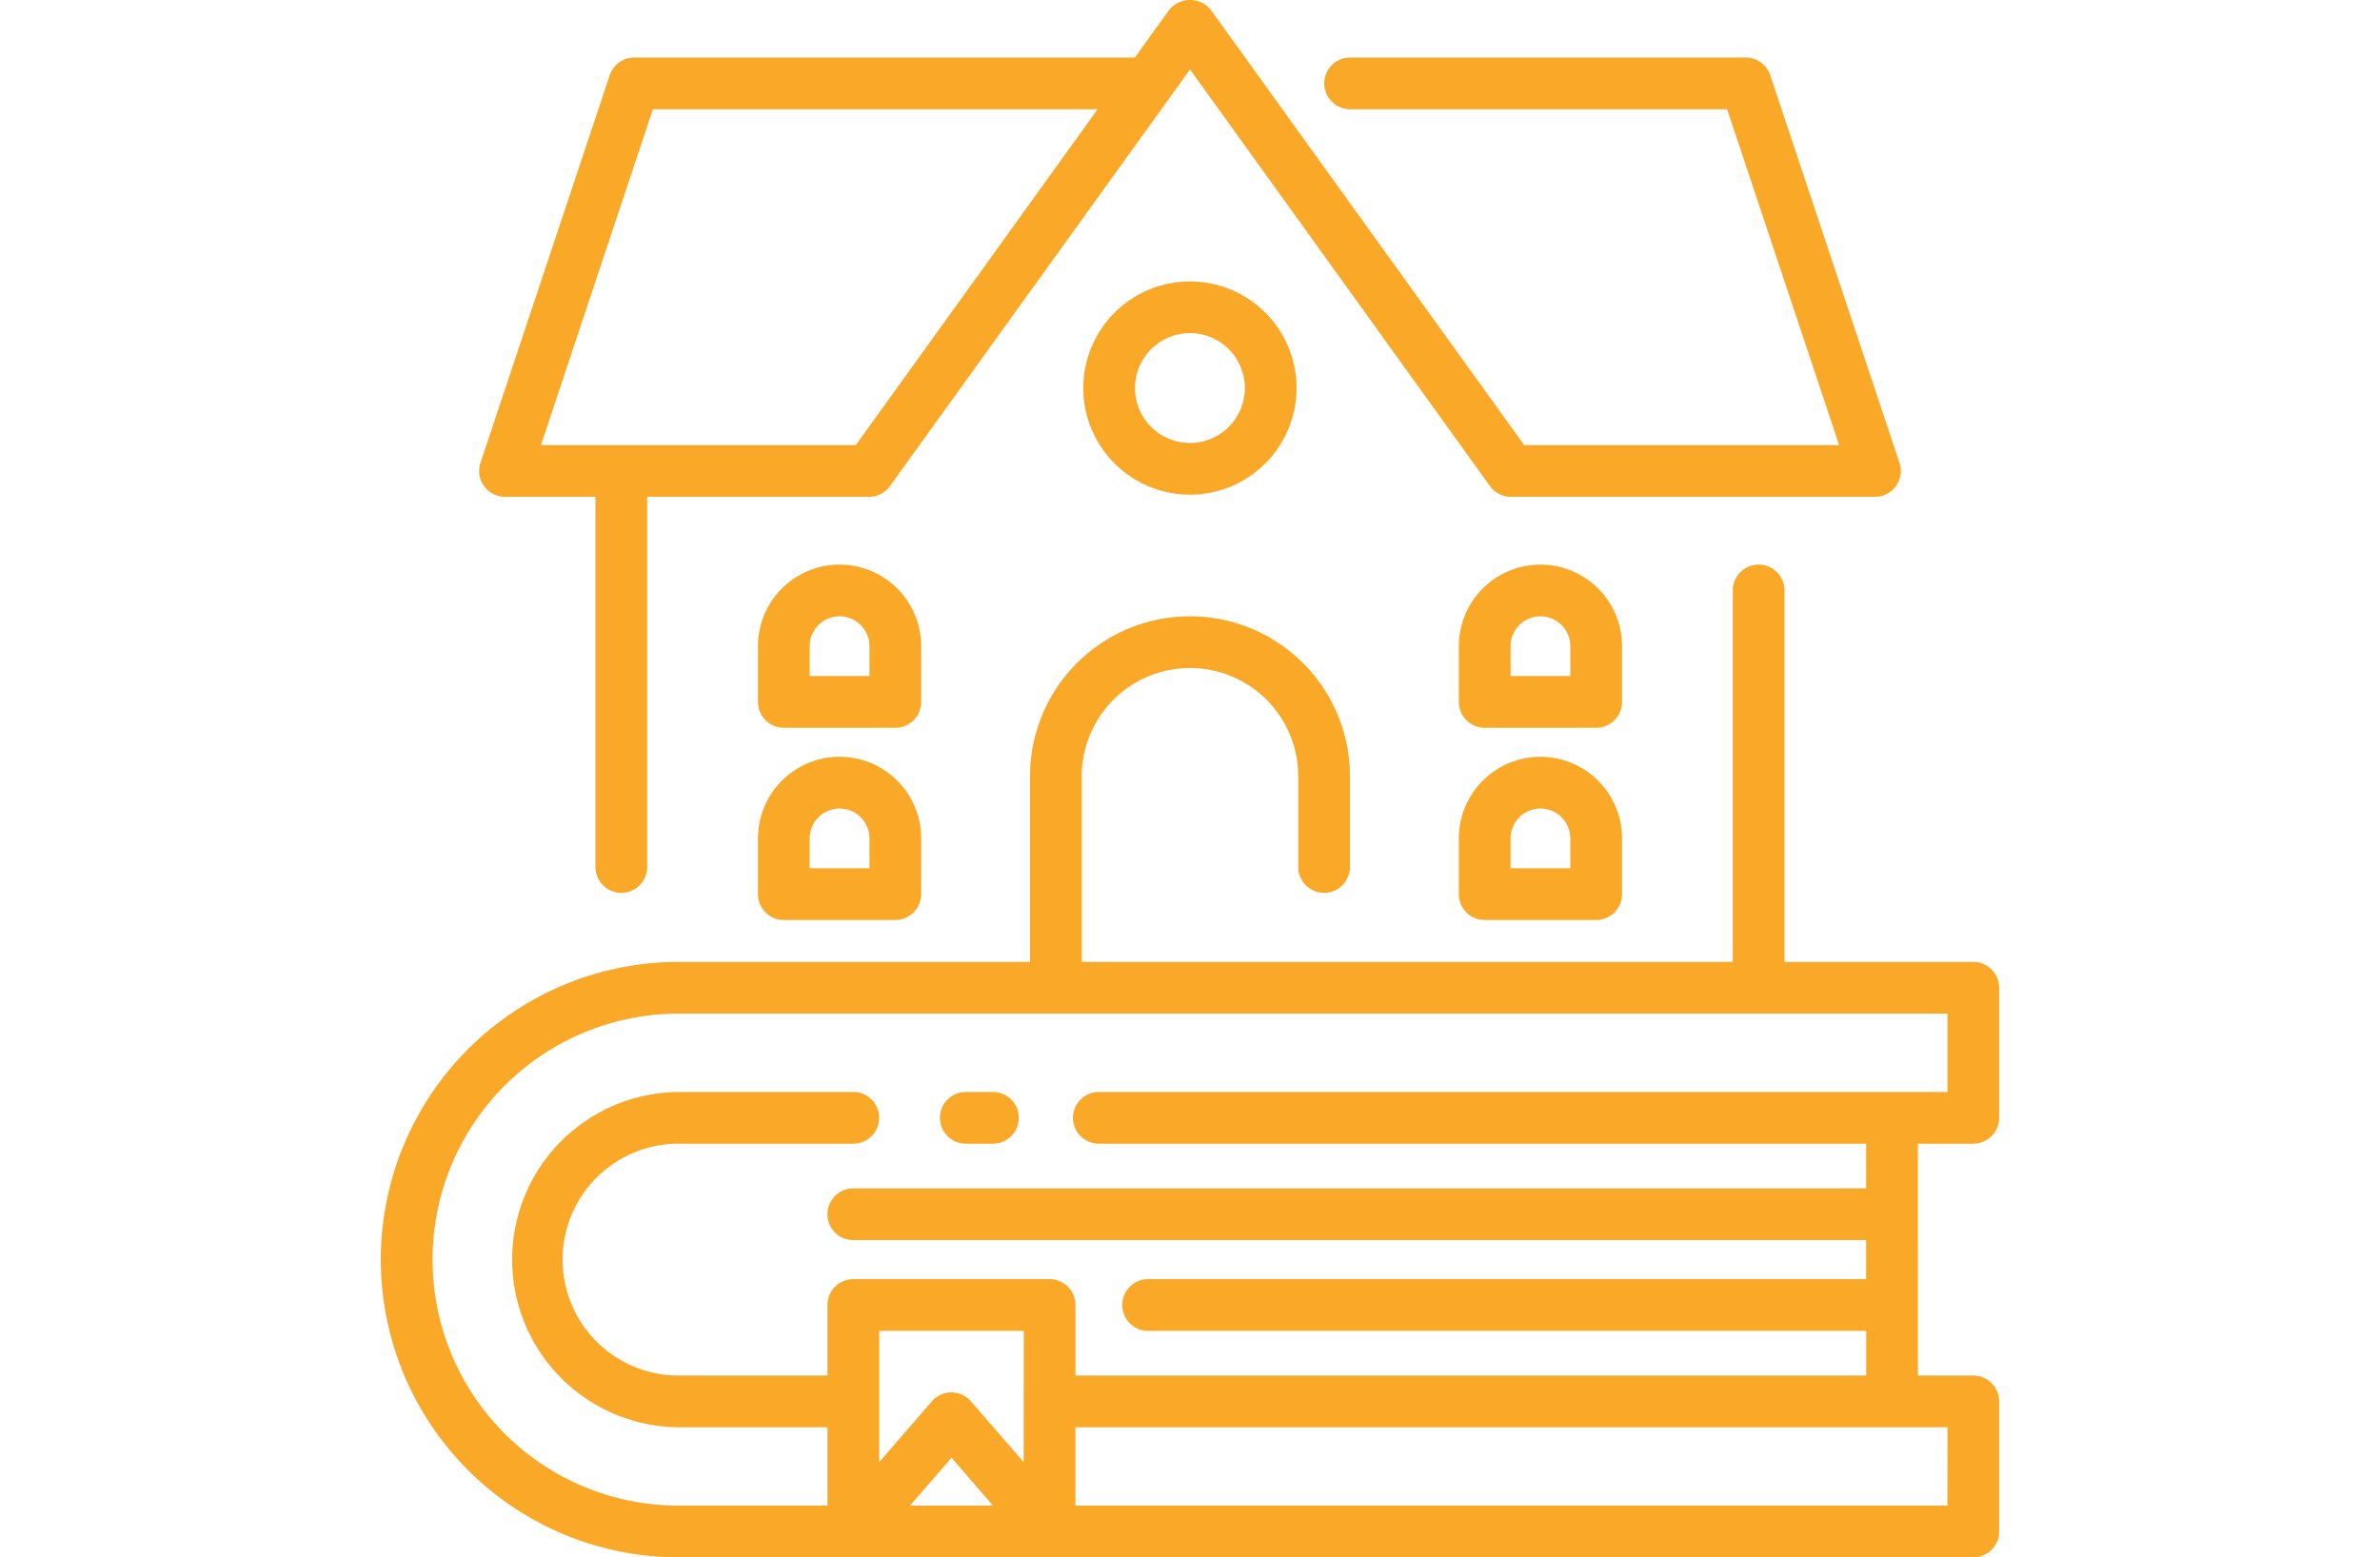 <?xml version="1.0" encoding="UTF-8"?>
<svg xmlns="http://www.w3.org/2000/svg" xmlns:xlink="http://www.w3.org/1999/xlink" width="165" height="108" viewBox="0 0 165 108">
  <defs>
    <clipPath id="clip-path">
      <rect id="Rectangle_2962" data-name="Rectangle 2962" width="165" height="108" transform="translate(407 1950)" fill="#fff" stroke="#707070" stroke-width="1"></rect>
    </clipPath>
  </defs>
  <g id="Mask_Group_11" data-name="Mask Group 11" transform="translate(-407 -1950)" clip-path="url(#clip-path)">
    <g id="school" transform="translate(483.763 1998.478)">
      <g id="Group_2442" data-name="Group 2442" transform="translate(-50.361 -48.478)">
        <path id="Path_2165" data-name="Path 2165" d="M38.763,77.521a1.793,1.793,0,0,1,1.793-1.793h1.878a1.793,1.793,0,0,1,0,3.586H40.557A1.794,1.794,0,0,1,38.763,77.521Zm67.8,17.872H110.4a1.793,1.793,0,0,1,1.793,1.793v9.02A1.793,1.793,0,0,1,110.4,108H20.646a20.646,20.646,0,0,1,0-41.293H45.007V53.829a11.089,11.089,0,0,1,22.179,0v6.294a1.793,1.793,0,0,1-3.586,0V53.829a7.5,7.5,0,0,0-15.006,0V66.707H93.727V40.949a1.793,1.793,0,1,1,3.586,0V66.707H110.4a1.793,1.793,0,0,1,1.793,1.793v9.02a1.793,1.793,0,0,1-1.793,1.793h-3.843Zm-61.988-3.1H34.549V101.4L38.2,97.181a1.792,1.792,0,0,1,2.711,0l3.656,4.218Zm-7.888,12.12h5.755l-2.878-3.321Zm71.925-5.435H48.155v5.435h60.452Zm-5.635-3.585v-3.1H53.194a1.793,1.793,0,0,1,0-3.586h49.779V86H32.756a1.793,1.793,0,0,1,0-3.587h70.217v-3.1H49.779a1.793,1.793,0,1,1,0-3.586h58.83V70.293H20.647a17.06,17.06,0,0,0,0,34.12H30.964V98.979H20.73a11.626,11.626,0,0,1,0-23.252H32.756a1.793,1.793,0,1,1,0,3.586H20.73a8.04,8.04,0,1,0,0,16.079H30.964V90.5a1.793,1.793,0,0,1,1.793-1.793H46.365A1.793,1.793,0,0,1,48.158,90.5v4.893ZM7.156,33.709a1.793,1.793,0,0,1-.247-1.616l8.96-26.878a1.793,1.793,0,0,1,1.7-1.225H52.276L54.642.7a1.86,1.86,0,0,1,2.911,0L79.267,30.868H101.1L93.333,7.576H67.2a1.793,1.793,0,1,1,0-3.586H94.624a1.794,1.794,0,0,1,1.7,1.225l8.96,26.878a1.792,1.792,0,0,1-1.7,2.36H78.347a1.792,1.792,0,0,1-1.455-.746L56.1,4.817,35.3,33.707a1.793,1.793,0,0,1-1.455.746H18.466V60.123a1.793,1.793,0,1,1-3.586,0V34.452H8.61a1.8,1.8,0,0,1-1.455-.744ZM11.1,30.867h21.83L49.694,7.575H18.863Zm45-11.349A7.393,7.393,0,1,1,48.7,26.912,7.4,7.4,0,0,1,56.1,19.518Zm0,3.586A3.807,3.807,0,1,0,59.9,26.912,3.811,3.811,0,0,0,56.1,23.1ZM37.46,48.677a1.793,1.793,0,0,1-1.793,1.793H27.939a1.793,1.793,0,0,1-1.793-1.793V44.813a5.657,5.657,0,1,1,11.315,0Zm-3.586-3.864a2.071,2.071,0,0,0-4.142,0v2.071h4.142ZM37.46,58.141V62A1.793,1.793,0,0,1,35.667,63.8H27.939A1.793,1.793,0,0,1,26.146,62V58.141a5.657,5.657,0,0,1,11.315,0Zm-3.586,0a2.071,2.071,0,0,0-4.142,0v2.071h4.142ZM86.05,48.677a1.793,1.793,0,0,1-1.793,1.793H76.528a1.793,1.793,0,0,1-1.793-1.793V44.813a5.657,5.657,0,1,1,11.315,0Zm-3.586-3.864a2.071,2.071,0,1,0-4.142,0v2.071h4.142ZM86.05,58.141V62A1.793,1.793,0,0,1,84.257,63.8H76.528A1.793,1.793,0,0,1,74.735,62V58.141a5.657,5.657,0,1,1,11.315,0Zm-3.586,0a2.071,2.071,0,1,0-4.142,0v2.071h4.142Z" transform="translate(0 0)" fill="#f9a828"></path>
      </g>
    </g>
  </g>
</svg>
